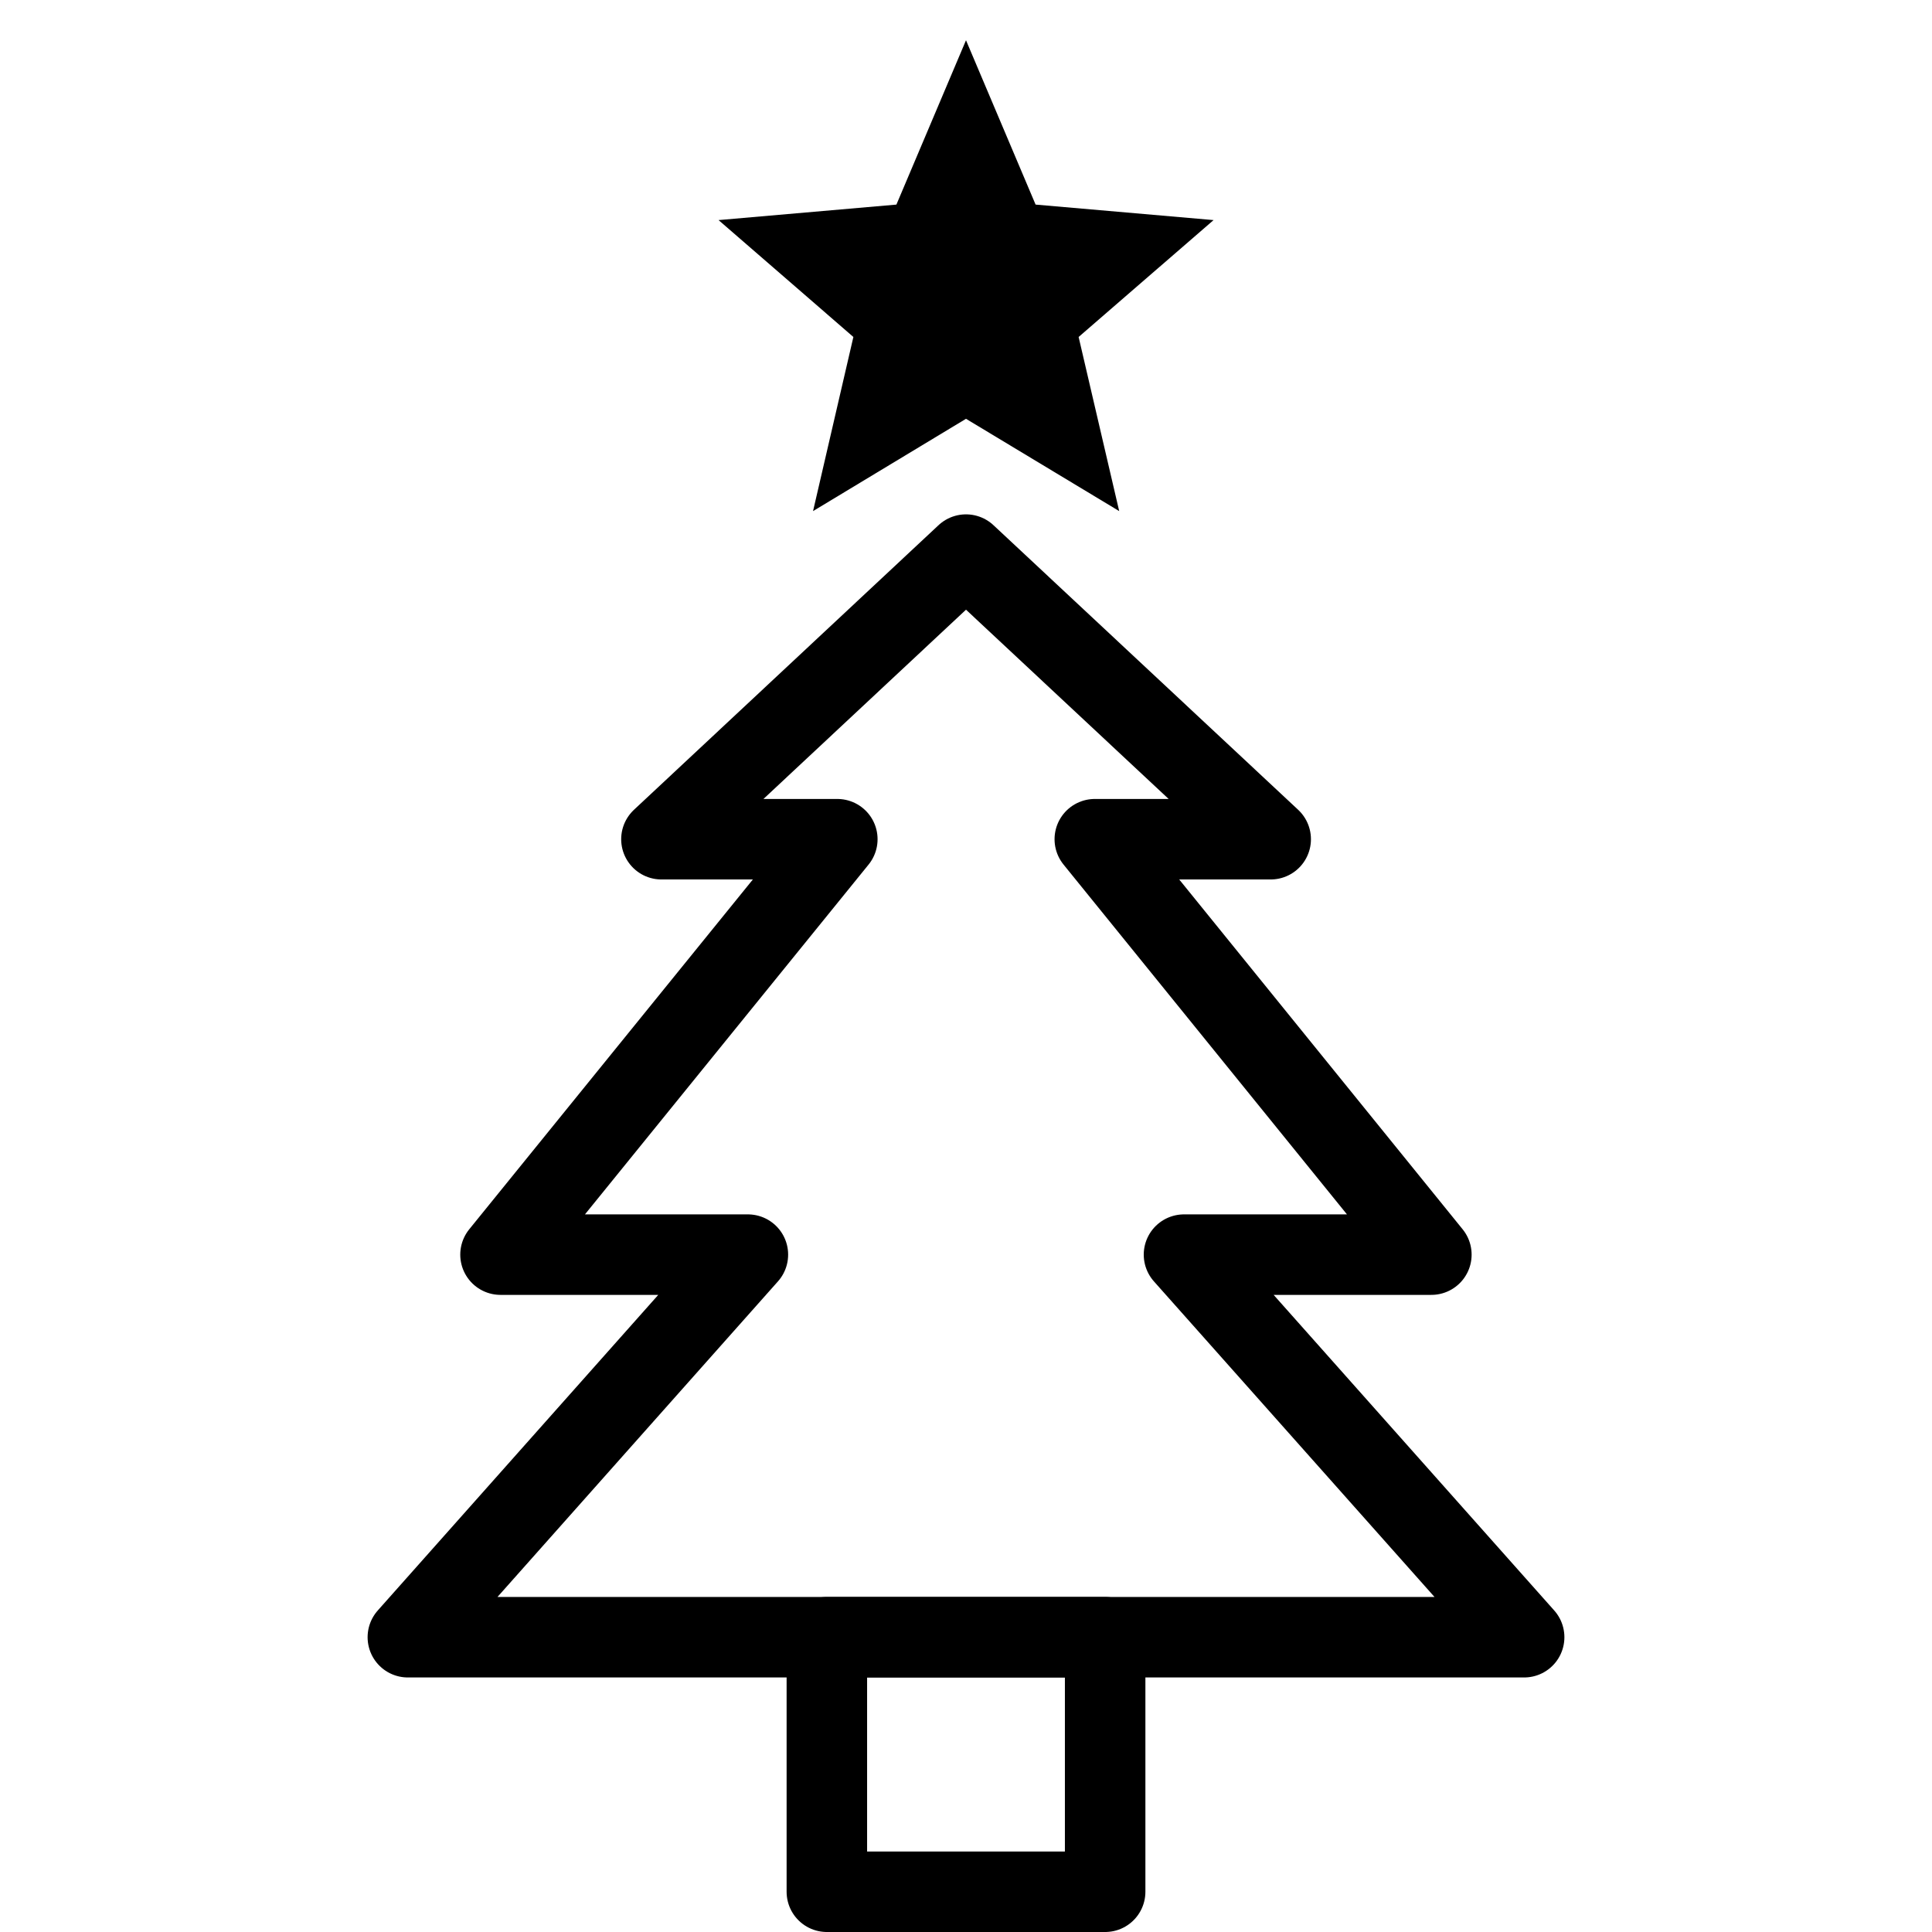 <?xml version="1.0" encoding="utf-8"?>
<!-- Generator: Adobe Illustrator 16.0.0, SVG Export Plug-In . SVG Version: 6.00 Build 0)  -->
<!DOCTYPE svg PUBLIC "-//W3C//DTD SVG 1.1//EN" "http://www.w3.org/Graphics/SVG/1.1/DTD/svg11.dtd">
<svg version="1.1" id="Layer_1" xmlns="http://www.w3.org/2000/svg" xmlns:xlink="http://www.w3.org/1999/xlink" x="0px" y="0px"
	 width="48px" height="48px" viewBox="0 0 48 48" enable-background="new 0 0 48 48" xml:space="preserve">
<g>
	<g>
		
			<polygon fill="none" stroke="#000000" stroke-width="2" stroke-linecap="round" stroke-linejoin="round" stroke-miterlimit="10" points="
			37.867,40.676 29.416,31.171 35.562,31.171 27.2,20.85 31.57,20.85 24,13.779 16.433,20.85 20.803,20.85 12.435,31.171 
			18.581,31.171 10.133,40.676 		"/>
		
			<rect x="20.543" y="40.676" fill="none" stroke="#000000" stroke-width="2" stroke-linecap="round" stroke-linejoin="round" stroke-miterlimit="10" width="6.914" height="6.324"/>
	</g>
	<polygon points="24,10.405 20.2,12.698 21.202,8.372 17.852,5.468 22.271,5.083 24,1 25.729,5.083 30.151,5.468 26.798,8.372 
		27.806,12.698 	"/>
</g>
</svg>

